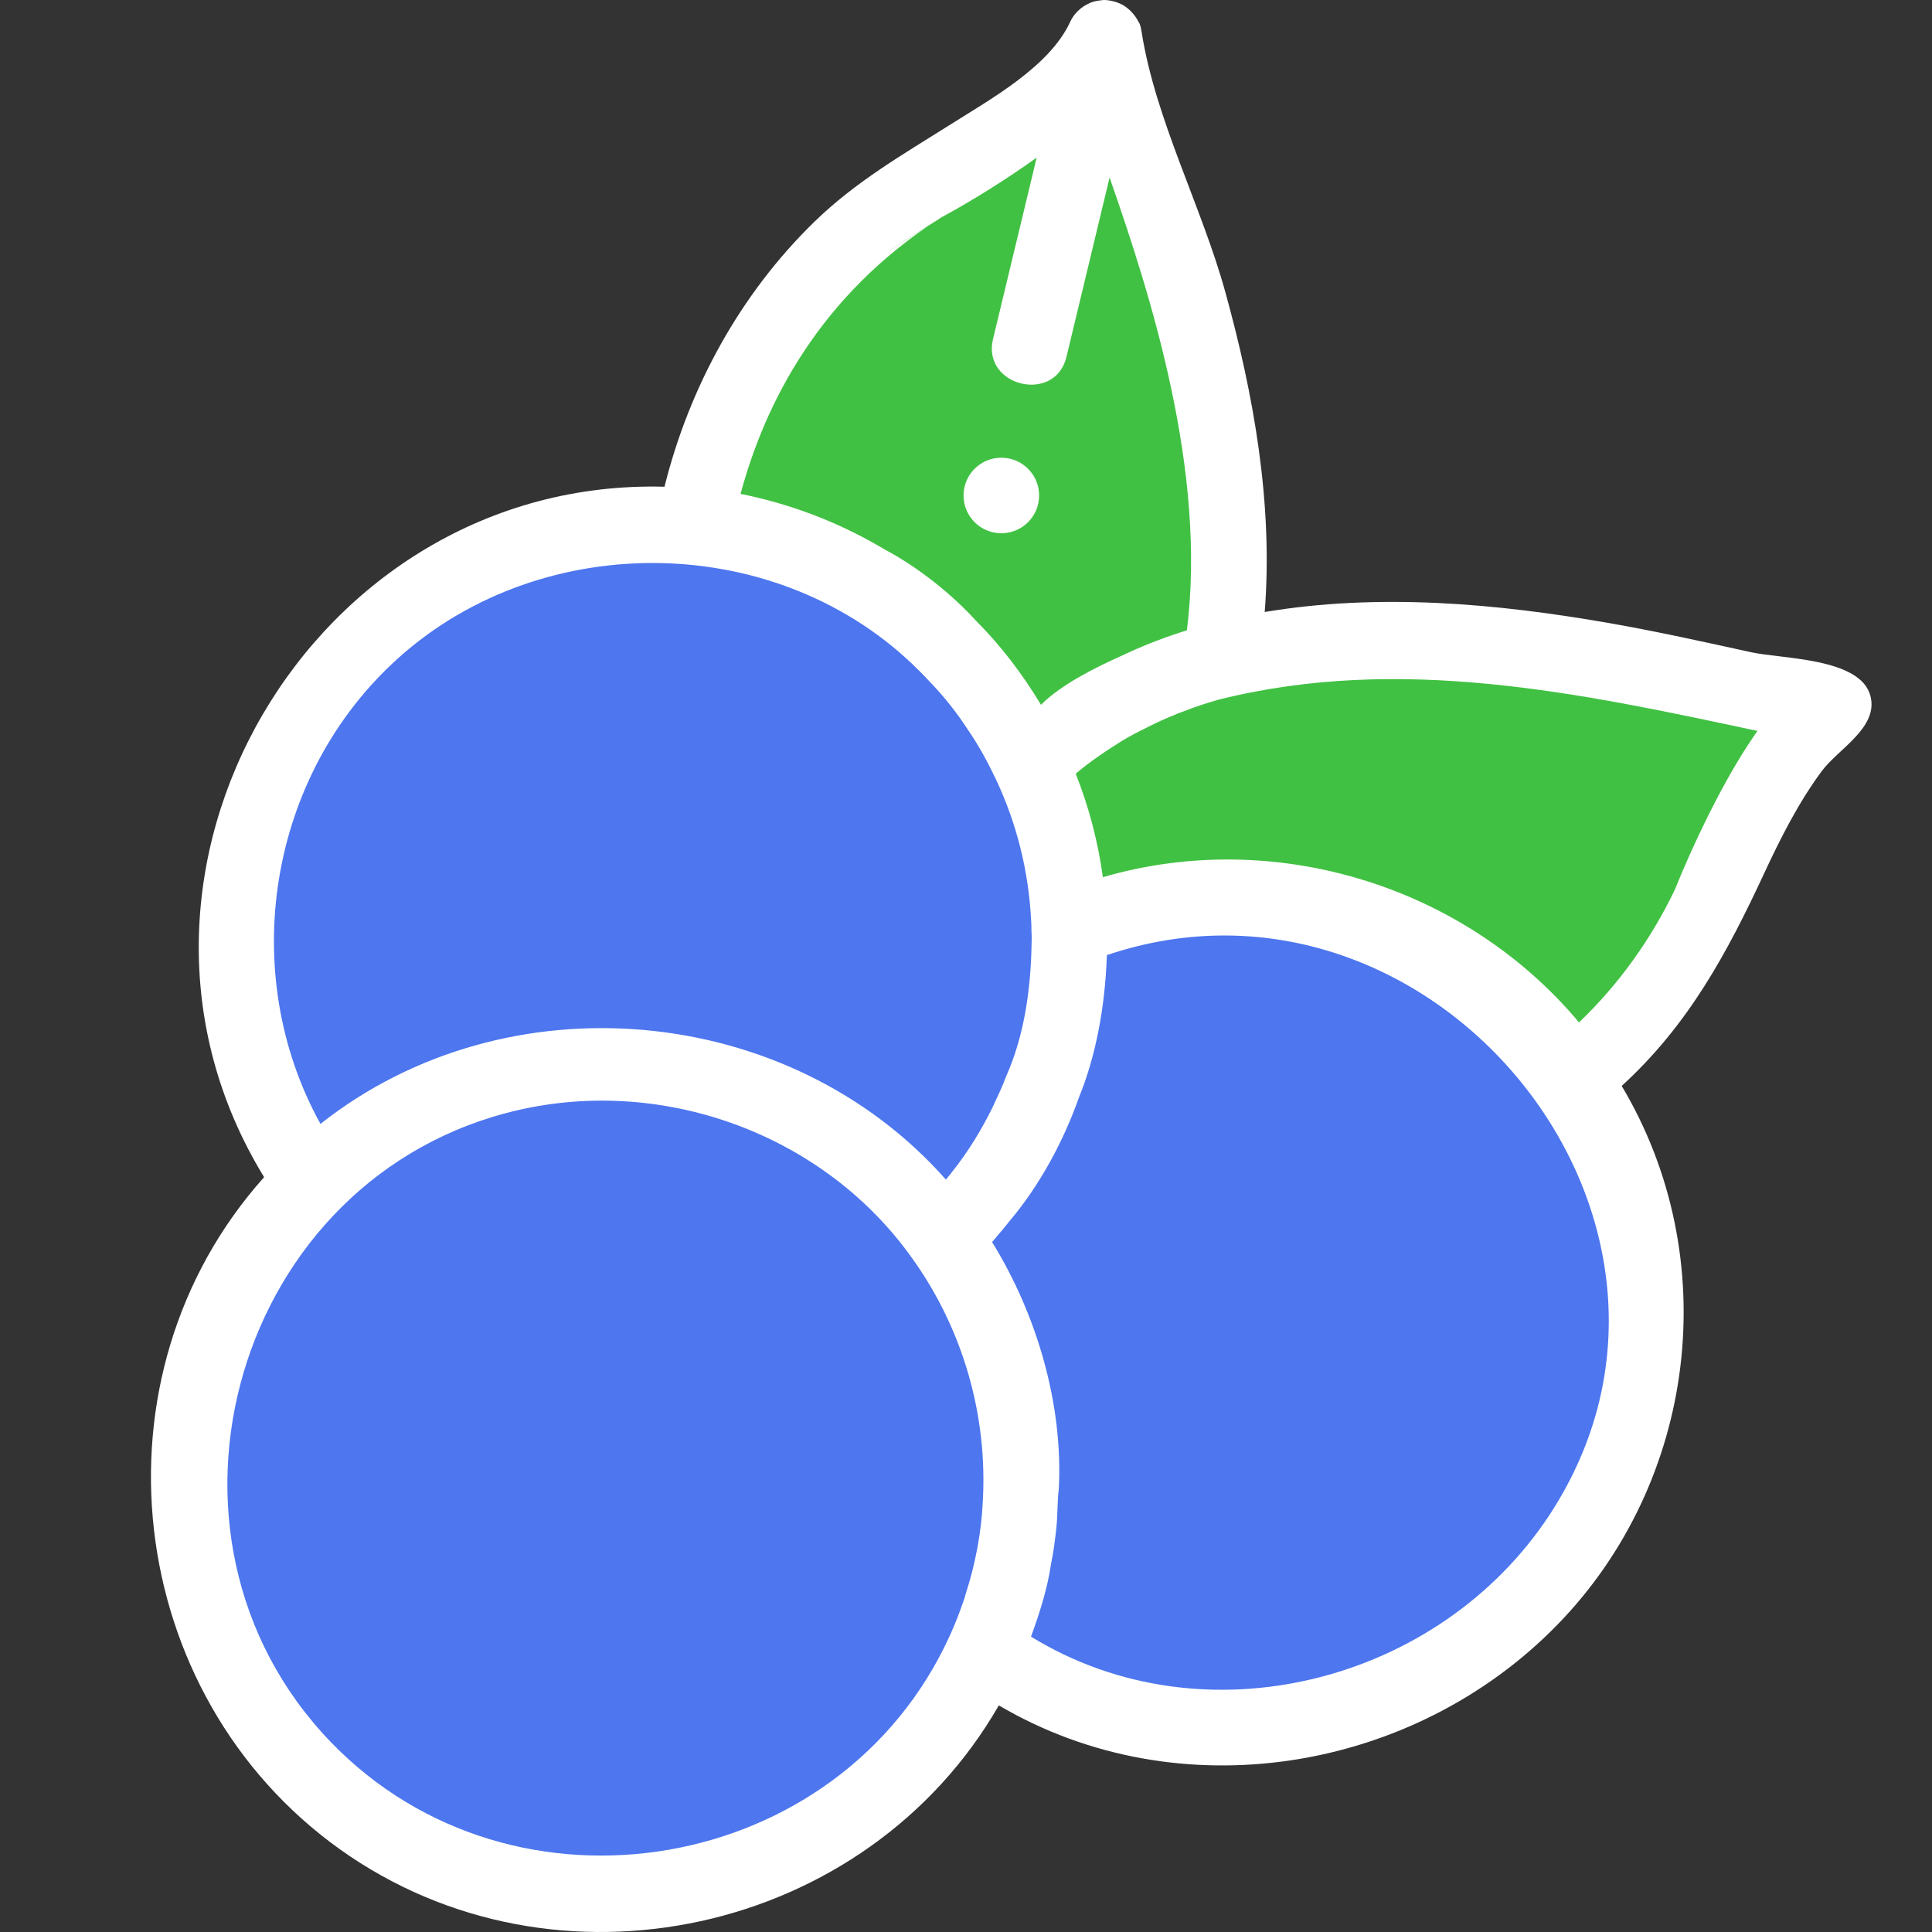 <?xml version="1.0"?>
<svg xmlns="http://www.w3.org/2000/svg" xmlns:xlink="http://www.w3.org/1999/xlink" xmlns:svgjs="http://svgjs.com/svgjs" version="1.1" width="512" height="512" x="0" y="0" viewBox="0 0 512 512" style="enable-background:new 0 0 512 512" xml:space="preserve" class=""><rect x="0" y="0" width="512" height="512" fill="#333333" stroke="none"/><g transform="matrix(1,0,0,1,40,0)"><path xmlns="http://www.w3.org/2000/svg" d="m283.477 174.887c-18.48 4.844-35.855 13.434-50.43 27.508-16.078-34.441-49.445-59.207-88.949-63.219 4.676-24.48 18.645-63.836 60.129-90.109 0 0 40.613-21.844 48.426-39.012 3.34 21.102 42.594 97.957 30.824 164.832-18.48 4.844 11.77-66.875 0 0zm0 0" fill="#41c143" data-original="#cbe558" style="" class=""/><path xmlns="http://www.w3.org/2000/svg" d="m445.996 186.941c-16.117 9.82-32.918 52.742-32.918 52.742-9.598 20.141-22.566 34.969-36.086 45.863-19.938-28.887-53.301-47.828-91.09-47.828-15.086 0-29.453 3.016-42.551 8.477-.02-1.02-.066-2.035-.113-3.051-.766-14.5-4.332-28.262-10.191-40.75 14.574-14.074 31.945-22.664 50.43-27.508 64.133-16.828 141.703 11.32 162.52 12.055zm0 0" fill="#41c143" data-original="#cbe558" style="" class=""/><g xmlns="http://www.w3.org/2000/svg" fill="#579fff"><path d="m230.637 392.039c0 16.199-3.488 31.574-9.758 45.445-17.352 38.324-55.965 65-100.824 65-61.062 0-110.566-49.453-110.566-110.445 0-30.934 12.73-58.887 33.25-78.938 19.934-19.488 47.215-31.492 77.316-31.492 24.316 0 46.793 7.836 65.035 21.109 9.668 7.027 18.129 15.57 25.051 25.281 12.91 18.059 20.496 40.164 20.496 64.039zm0 0" fill="#4d76ef" data-original="#579fff" style="" class=""/><path d="m396.469 348.152c0 88.32-103.676 141.668-175.59 89.332 16.02-35.449 11.883-77.844-10.738-109.484 2.355-2.297 4.723-4.684 6.781-7.254.504-.582.984-1.164 1.477-1.758.012-.012.031-.035.047-.059.398-.469.785-.961 1.152-1.438.242-.289.469-.574.688-.871 4.605-5.781 8.531-12.207 11.781-18.836.09-.172.184-.355.262-.547 1.031-2.059 2.012-4.18 2.836-6.332.32-.762.625-1.531.918-2.309.203-.5.387-1.004.57-1.516 4.312-10.531 6.25-22.543 6.656-33.871v-.137c.125-2.281.102-4.602.047-6.879 71.68-29.891 153.113 24.48 153.113 101.957zm0 0" fill="#4d76ef" data-original="#579fff" style="" class=""/><path d="m243.387 249.062c0 1.336-.027 2.672-.078 4.008v.137c-.406 11.332-2.344 23.348-6.656 33.871-.184.516-.367 1.02-.574 1.52-.289.777-.594 1.543-.914 2.309-.824 2.152-1.809 4.273-2.836 6.328-.082.195-.172.379-.266.551-3.25 6.625-7.172 13.051-11.777 18.836-.219.297-.449.582-.688.867-.379.48-.766.973-1.156 1.441-.012.023-.031.043-.047.055-.488.594-.969 1.18-1.473 1.762-2.059 2.57-4.426 4.957-6.785 7.254-38.801-54.449-119.613-61.613-167.398-14.898-32.297-45.172-25.051-109.145 16.141-146.164 40.305-36.223 103-37.441 144.668-2.758 25.047 20.852 39.84 52.293 39.84 84.883zm0 0" fill="#4d76ef" data-original="#579fff" style="" class=""/></g><path xmlns="http://www.w3.org/2000/svg" d="m455.676 184.406c-2.641-10.086-23.422-9.77-31.531-11.543-12.438-2.723-24.859-5.488-37.406-7.688-30.082-5.277-61.266-8.059-91.578-2.988 2.242-28.609-2.852-57.391-10.465-84.883-6.277-22.676-18.508-45.652-22.152-68.812-.109-.641-.355-2.203-.82-2.672-.926-1.961-2.926-4.078-5.086-4.941-1.117-.516-3.621-1.117-4.957-.781-1.008.086-2.324.375-3.234.879-.441.199-.871.441-1.281.711-1.137.738-2.242 1.828-2.965 3.016-.277.438-.52.895-.73 1.371-5.496 11.598-20.832 20.125-31.199 26.676-12.887 8.133-25.465 15.309-36.52 26.086-19.566 19.074-33.059 43.707-39.656 70.152-93.473-2.52-155.266 102.762-106.102 182.969-47.234 52.797-37.293 137.129 20.078 178.117 57.102 40.797 139.645 22.727 174.629-38.133 47.59 28.055 109.793 17.848 148.027-21.379 36.984-37.945 44.266-97.148 17.035-142.785 17.582-16.023 27.906-35.125 37.75-56.316 4.34-9.344 9.117-18.797 15.266-27.105 4.371-5.91 15.109-11.52 12.898-19.949-1.121-4.281 1.121 4.273 0 0-2.641-10.086 1.121 4.273 0 0zm-246.375-126.707c8.785-4.758 17.297-10.129 25.43-15.926l-11.574 48.102c-3 12.488 16.449 17.262 19.473 4.684l11.422-47.52c10.953 31.336 25.793 77.898 20.484 120.004-5.273 1.645-10.477 3.598-15.496 5.906-.09.027-.172.066-.262.117-.531.23-1.059.48-1.582.742-6.867 3.074-15.891 7.539-21.324 12.973-4.738-7.863-10.387-15.418-16.891-21.922-6.676-7.379-15.555-14.445-24.355-19.156-.551-.32-1.102-.641-1.652-.961h-.012c-11.336-6.578-23.852-11.297-36.703-13.852 6.348-23.648 20.746-52.617 53.043-73.191 1.922-1.043-32.297 20.574 0 0zm-143.727 116.68c38.492-34.586 101.09-33.551 137.828 3.191.133.121.25.242.363.359.812.812 1.609 1.641 2.391 2.484 3.797 3.914 7.348 8.309 10.293 12.902 2.91 4.164 5.348 8.734 7.527 13.309 0 .012.012.012.012.02 5.457 11.641 8.57 24.102 9.25 36.941l.012.121c.066.906.098 1.812.098 2.723v.289c.117 1.633.035 3.316-.008 4.953v.082c0 .121-.012.23-.012.348-.008.172-.008.352-.02.523v.059c-.008.109-.008.219-.008.328-.41 10.82-2.168 22.105-6.598 32.07-.305.742-.602 1.492-.883 2.242-.801 1.992-1.797 3.887-2.645 5.855-.039.07-.07.129-.098.199-2.996 6.117-6.602 11.992-10.863 17.316-.09.129-.191.238-.281.359-.105.113-.203.234-.289.359-.289.348-.57.719-.852 1.059l-.051.051c-.02.031-.039.051-.047.07-.012 0-.012.012-.012.012-41.605-47.07-116.469-53.734-165.754-14.754 0-.012-.008-.012-.008-.02-22.117-40.012-14-92.316 20.652-123.453 17.711-15.914-34.652 31.137 0 0zm154.879 223.484c-.375 8.25-1.973 16.605-4.504 24.449-.43 1.711-1.145 3.355-1.703 5.023l-.008.012c-.16.461-.332.91-.523 1.359-.168.453-.348.891-.539 1.344-.211.547-.441 1.102-.691 1.641-.23.559-.473 1.109-.723 1.66l-.008.012c-.023.039-.031.066-.051.109-28.902 63.594-115.578 78.371-163.992 28.227-53.059-54.949-25.27-150.273 49.598-167.508 39.113-9.004 81.516 6.672 104.672 39.613.012.023.031.043.043.062l.02.02c.008.02.02.039.039.051 13.141 18.539 19.668 41.234 18.371 63.926-.02.438.109-1.934 0 0zm150.266 3.473c-29.23 44.641-91.543 60.633-137.492 32.387 2.246-6.109 4.383-12.789 5.309-19.258.621-2.965 1.012-5.988 1.352-8.996.02-.09.031-.18.031-.27.406-3.535.238-7.156.68-10.668 1.152-22.555-5.887-46.258-17.68-65.367.578-.664 1.141-1.332 1.699-2.023.473-.539.922-1.082 1.375-1.633l.117-.141c.031-.039.051-.07.082-.098.398-.48.801-.98 1.191-1.48.008-.023.027-.031.039-.051 8.082-9.52 14.445-21.328 18.582-33.09 4.293-10.559 6.816-23.379 7.309-37.082.012-.102.012-.199.012-.301v-.148h.008c86.277-29.195 168.148 70.566 117.387 148.219-9.73 14.863 10.293-15.746 0 0zm43.891-188.953c-5.828 11.207-9.91 21.266-10.711 23.297-6.438 13.414-14.969 25.234-25.441 35.273-30.363-36.285-80.699-51.727-126.188-38.492-1.289-9.43-3.691-18.586-7.188-27.414v-.012c2.02-1.711 4.168-3.348 6.359-4.832.32-.242.641-.461.969-.672.805-.559 1.625-1.094 2.453-1.613.18-.129.352-.238.531-.34 2.145-1.43 4.473-2.758 6.789-3.891.906-.48 1.82-.945 2.742-1.391.152-.082.301-.152.449-.211 1.91-.953 3.898-1.828 5.879-2.613.73-.363 1.637-.664 2.383-.93 3.023-1.242 6.188-2.223 9.32-3.133 48.008-12 95.48-1.84 142.797 8.297-3.625 5.113-7.332 11.328-11.145 18.676-5.828 11.207 3.812-7.348 0 0zm0 0" fill="#ffffff" data-original="#000000" style="" class=""/><path xmlns="http://www.w3.org/2000/svg" d="m225.363 141.316c-5.527 0-10.016-4.48-10.016-10.008s4.477-10.008 10.004-10.008h.012c5.531 0 10.012 4.48 10.012 10.008s-4.48 10.008-10.012 10.008zm0 0" fill="#ffffff" data-original="#000000" style="" class=""/></g></svg>
